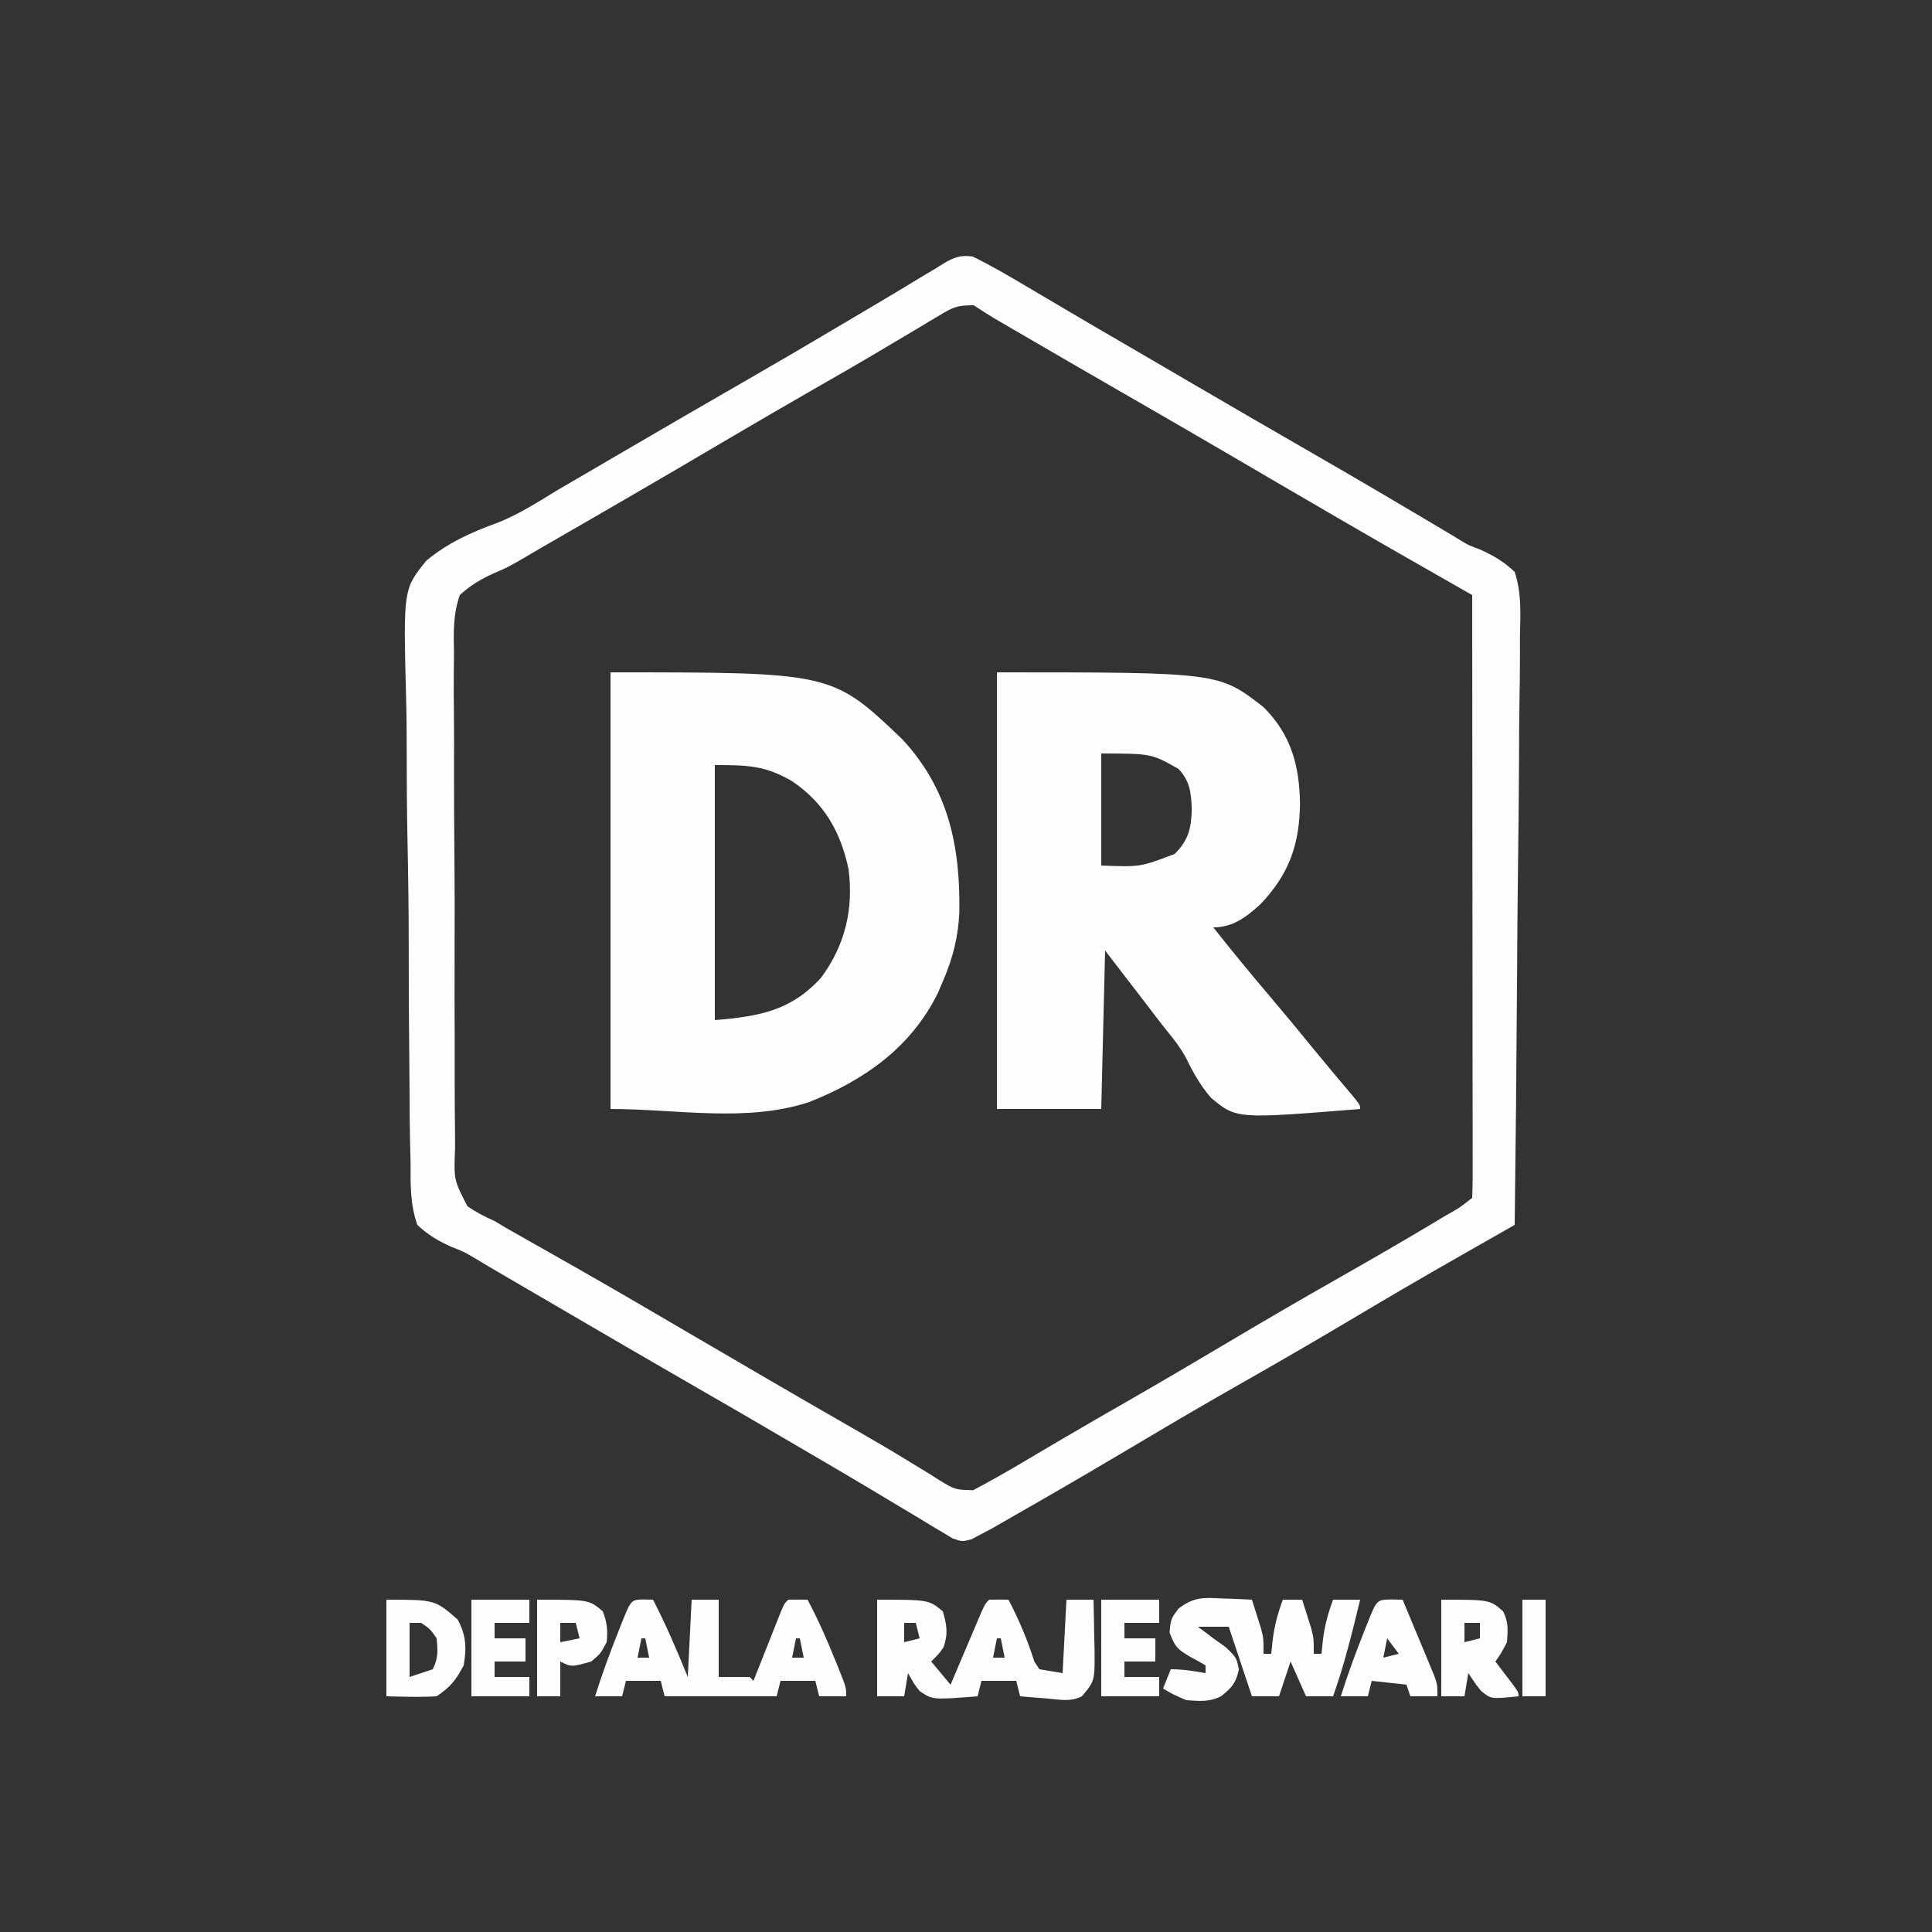 <?xml version="1.0" encoding="UTF-8"?>
<svg version="1.1" xmlns="http://www.w3.org/2000/svg" width="500" height="500">
<rect width="100%" height="100%" fill="#333333" stroke="none"/>
<path d="M0 0 C4.856 2.384 9.491 5.083 14.137 7.852 C16.301 9.128 18.465 10.404 20.629 11.68 C22.284 12.659 22.284 12.659 23.972 13.658 C29.056 16.661 34.159 19.631 39.262 22.602 C41.264 23.769 43.267 24.937 45.27 26.105 C46.26 26.683 47.25 27.261 48.271 27.856 C51.245 29.592 54.218 31.329 57.191 33.066 C67.467 39.069 77.758 45.043 88.074 50.977 C100.394 58.065 112.625 65.298 124.833 72.576 C128.094 74.622 128.094 74.622 131.174 75.757 C134.758 77.374 137.391 78.9 140.262 81.602 C142.032 87.005 141.783 92.301 141.624 97.91 C141.621 99.576 141.623 101.242 141.629 102.908 C141.633 107.419 141.562 111.927 141.478 116.437 C141.403 121.155 141.396 125.873 141.382 130.591 C141.345 139.52 141.246 148.447 141.126 157.375 C140.992 167.542 140.926 177.709 140.866 187.876 C140.74 208.785 140.529 229.693 140.262 250.602 C139.484 251.044 138.707 251.487 137.906 251.943 C134.95 253.627 131.995 255.312 129.04 256.998 C127.775 257.72 126.509 258.441 125.243 259.162 C116.362 264.22 107.539 269.365 98.762 274.602 C89.067 280.377 79.312 286.028 69.501 291.602 C60.866 296.51 52.295 301.516 43.762 306.602 C34.798 311.939 25.805 317.217 16.754 322.406 C15.522 323.112 14.29 323.82 13.059 324.529 C11.35 325.512 9.638 326.491 7.926 327.469 C6.951 328.027 5.976 328.585 4.971 329.16 C3.63 329.873 3.63 329.873 2.262 330.602 C1.426 331.047 0.591 331.493 -0.27 331.953 C-2.738 332.602 -2.738 332.602 -5.232 331.721 C-6.55 330.925 -6.55 330.925 -7.895 330.113 C-8.902 329.518 -9.909 328.922 -10.947 328.309 C-12.033 327.642 -13.119 326.976 -14.238 326.289 C-15.391 325.6 -16.546 324.912 -17.701 324.227 C-20.142 322.775 -22.577 321.314 -25.008 319.845 C-30.447 316.565 -35.936 313.369 -41.421 310.165 C-43.25 309.095 -45.078 308.022 -46.905 306.949 C-56.002 301.605 -65.133 296.321 -74.277 291.057 C-84.447 285.2 -94.585 279.288 -104.718 273.366 C-109.973 270.296 -115.231 267.23 -120.488 264.164 C-126.157 260.858 -126.157 260.858 -128.734 259.295 C-131.695 257.546 -131.695 257.546 -134.847 256.318 C-138.347 254.737 -140.93 253.236 -143.738 250.602 C-145.599 245.291 -145.506 240.069 -145.481 234.515 C-145.517 232.872 -145.558 231.229 -145.604 229.585 C-145.709 225.132 -145.738 220.681 -145.745 216.227 C-145.754 213.439 -145.78 210.652 -145.811 207.864 C-145.922 198.121 -145.971 188.381 -145.962 178.638 C-145.955 169.582 -146.081 160.534 -146.271 151.48 C-146.428 143.686 -146.492 135.896 -146.484 128.101 C-146.481 123.453 -146.515 118.812 -146.643 114.166 C-147.361 86.115 -147.361 86.115 -141.443 78.742 C-135.859 74.06 -129.723 71.335 -122.921 68.87 C-117.522 66.718 -112.676 63.64 -107.738 60.602 C-105.736 59.434 -103.733 58.266 -101.73 57.098 C-97.756 54.779 -93.782 52.459 -89.809 50.137 C-79.533 44.134 -69.242 38.16 -58.926 32.227 C-50.364 27.302 -41.844 22.312 -33.356 17.262 C-30.532 15.584 -27.703 13.914 -24.875 12.242 C-21.132 10.029 -17.405 7.792 -13.695 5.523 C-12.273 4.674 -10.849 3.825 -9.426 2.977 C-8.817 2.592 -8.207 2.207 -7.58 1.811 C-4.835 0.203 -3.18 -0.463 0 0 Z M-8.465 15.137 C-9.401 15.691 -10.338 16.246 -11.302 16.817 C-12.313 17.427 -13.323 18.036 -14.363 18.664 C-16.533 19.953 -18.704 21.24 -20.875 22.527 C-22.566 23.534 -22.566 23.534 -24.291 24.561 C-29.885 27.882 -35.534 31.111 -41.176 34.352 C-48.921 38.812 -56.652 43.294 -64.35 47.836 C-80.063 57.108 -95.846 66.26 -111.658 75.364 C-113.623 76.496 -115.581 77.641 -117.529 78.802 C-120.738 80.602 -120.738 80.602 -123.898 81.944 C-127.335 83.525 -129.949 85.033 -132.738 87.602 C-134.505 92.551 -134.353 97.43 -134.243 102.621 C-134.255 104.15 -134.271 105.678 -134.293 107.206 C-134.334 111.344 -134.301 115.477 -134.251 119.615 C-134.21 123.949 -134.229 128.284 -134.24 132.619 C-134.248 139.897 -134.208 147.173 -134.138 154.45 C-134.058 162.859 -134.053 171.265 -134.088 179.673 C-134.12 187.771 -134.102 195.867 -134.059 203.964 C-134.042 207.407 -134.042 210.848 -134.057 214.291 C-134.071 218.346 -134.041 222.398 -133.976 226.452 C-133.959 227.938 -133.958 229.424 -133.973 230.91 C-134.286 238.955 -134.286 238.955 -130.767 245.782 C-128.477 247.335 -126.27 248.497 -123.738 249.602 C-122.679 250.238 -121.619 250.874 -120.527 251.529 C-119.554 252.079 -118.581 252.629 -117.578 253.195 C-116.467 253.826 -115.356 254.456 -114.212 255.106 C-113.636 255.431 -113.06 255.756 -112.466 256.091 C-109.359 257.845 -106.258 259.611 -103.156 261.375 C-102.529 261.732 -101.901 262.088 -101.255 262.456 C-95.308 265.838 -89.394 269.273 -83.488 272.727 C-82.514 273.296 -81.539 273.866 -80.534 274.453 C-78.578 275.598 -76.621 276.743 -74.665 277.888 C-60.186 286.364 -45.702 294.832 -31.142 303.169 C-26.082 306.071 -21.052 309.002 -16.086 312.062 C-15.219 312.589 -14.353 313.115 -13.46 313.657 C-11.862 314.631 -10.274 315.621 -8.698 316.63 C-4.587 319.141 -4.587 319.141 0.105 319.266 C4.824 316.778 9.432 314.147 14.012 311.414 C16.177 310.136 18.342 308.859 20.508 307.582 C21.624 306.923 22.74 306.263 23.89 305.583 C29.262 302.425 34.67 299.329 40.074 296.227 C48.971 291.11 57.818 285.915 66.637 280.664 C75.936 275.126 85.29 269.699 94.699 264.352 C103.167 259.539 111.598 254.676 119.949 249.664 C120.787 249.162 121.625 248.659 122.488 248.142 C126.072 246.134 126.072 246.134 129.262 243.602 C129.358 241.589 129.384 239.574 129.382 237.559 C129.383 236.245 129.385 234.931 129.386 233.577 C129.383 232.107 129.379 230.638 129.375 229.168 C129.375 227.631 129.375 226.094 129.376 224.557 C129.376 220.371 129.37 216.185 129.363 211.999 C129.357 207.63 129.356 203.26 129.355 198.891 C129.352 190.61 129.344 182.33 129.334 174.05 C129.323 164.626 129.317 155.201 129.312 145.777 C129.302 126.385 129.284 106.993 129.262 87.602 C128.478 87.154 127.694 86.707 126.886 86.246 C123.914 84.55 120.943 82.854 117.972 81.157 C116.698 80.43 115.423 79.702 114.149 78.975 C102.787 72.492 91.477 65.924 80.188 59.315 C75.257 56.428 70.322 53.545 65.387 50.664 C64.402 50.089 63.416 49.514 62.401 48.921 C55.034 44.625 47.651 40.359 40.262 36.102 C31.438 31.017 22.624 25.916 13.824 20.789 C12.805 20.196 11.786 19.603 10.736 18.992 C9.328 18.17 9.328 18.17 7.891 17.332 C6.654 16.611 6.654 16.611 5.393 15.876 C3.651 14.835 1.95 13.727 0.262 12.602 C-3.954 12.602 -4.988 13.052 -8.465 15.137 Z " fill="#FDFDFD" transform="translate(251.738,66.398)"/>
<path d="M0 0 C57.337 0 57.337 0 75.488 17.297 C87.452 30.173 90.526 44.937 90.277 61.902 C90.036 68.404 88.582 74.034 86 80 C85.599 80.94 85.198 81.879 84.785 82.848 C77.931 96.972 65.611 105.642 51.324 111.238 C35.057 116.569 17.118 113 0 113 C0 75.71 0 38.42 0 0 Z M27 24 C27 45.78 27 67.56 27 90 C38.528 89.039 46.686 87.581 54.465 79.066 C60.72 70.646 62.955 61.239 61.59 50.891 C59.544 41.236 55.282 33.823 47.062 28.219 C40.124 24.119 35.555 24 27 24 Z " fill="#FEFEFE" transform="translate(158,174)"/>
<path d="M0 0 C57.394 0 57.394 0 69 9 C76.094 16.094 78.275 24.033 78.438 33.875 C78.335 44.617 75.563 52.341 68.094 60.117 C64.457 63.388 61.058 66 56 66 C60.836 72.139 65.796 78.156 70.858 84.108 C74.533 88.433 78.139 92.811 81.719 97.215 C83.394 99.26 85.08 101.293 86.781 103.316 C87.245 103.868 87.708 104.42 88.185 104.988 C89.498 106.548 90.813 108.106 92.129 109.664 C94 112 94 112 94 113 C62.022 115.597 62.022 115.597 55.422 110.117 C52.75 107.068 50.841 103.659 49.06 100.031 C47.737 97.496 46.112 95.367 44.314 93.155 C42.152 90.481 40.088 87.731 38 85 C34.7 80.71 31.4 76.42 28 72 C27.67 85.53 27.34 99.06 27 113 C18.09 113 9.18 113 0 113 C0 75.71 0 38.42 0 0 Z M27 21 C27 30.57 27 40.14 27 50 C37.1 50.389 37.1 50.389 46 47 C49.624 43.376 50.271 40.4 50.438 35.438 C50.259 31.191 50.008 28.209 47 25 C40.023 21.033 40.023 21.033 27 21 Z " fill="#FEFEFE" transform="translate(258,174)"/>
<path d="M0 0 C13.323 0 13.323 0 17 3 C18.027 6.531 18.416 8.815 17.188 12.312 C16 14 16 14 14 16 C15.65 17.98 17.3 19.96 19 22 C19.267 21.369 19.535 20.738 19.81 20.088 C21.017 17.245 22.227 14.404 23.438 11.562 C24.069 10.073 24.069 10.073 24.713 8.553 C25.116 7.608 25.519 6.664 25.934 5.691 C26.305 4.817 26.677 3.942 27.06 3.041 C28 1 28 1 29 0 C30.666 -0.041 32.334 -0.043 34 0 C36.723 5.251 38.903 10.348 40.68 15.996 C41.115 16.657 41.551 17.319 42 18 C43.98 18.33 45.96 18.66 48 19 C48.33 12.73 48.66 6.46 49 0 C51.31 0 53.62 0 56 0 C56.088 3.229 56.141 6.458 56.188 9.688 C56.213 10.6 56.238 11.512 56.264 12.451 C56.357 21.009 56.357 21.009 53 25 C49.947 26.526 47.242 25.838 43.875 25.562 C42.594 25.461 41.312 25.359 39.992 25.254 C39.005 25.17 38.017 25.086 37 25 C36.505 23.02 36.505 23.02 36 21 C33.03 21 30.06 21 27 21 C26.67 22.32 26.34 23.64 26 25 C14.361 25.92 14.361 25.92 11.023 23.664 C9.688 22 9.688 22 8 19 C7.67 20.98 7.34 22.96 7 25 C4.69 25 2.38 25 0 25 C0 16.75 0 8.5 0 0 Z M7 6 C7 7.65 7 9.3 7 11 C8.32 10.67 9.64 10.34 11 10 C10.67 8.68 10.34 7.36 10 6 C9.01 6 8.02 6 7 6 Z M31 10 C30.67 11.65 30.34 13.3 30 15 C30.99 15 31.98 15 33 15 C32.67 13.35 32.34 11.7 32 10 C31.67 10 31.34 10 31 10 Z " fill="#FDFDFD" transform="translate(227,414)"/>
<path d="M0 0 C1.207 0.031 1.207 0.031 2.438 0.062 C5.826 6.588 8.653 13.256 11.438 20.062 C11.768 13.463 12.098 6.862 12.438 0.062 C14.748 0.062 17.058 0.062 19.438 0.062 C19.438 6.662 19.438 13.262 19.438 20.062 C22.078 20.062 24.718 20.062 27.438 20.062 C27.767 20.392 28.098 20.723 28.438 21.062 C28.675 20.462 28.912 19.861 29.156 19.242 C30.226 16.536 31.301 13.83 32.375 11.125 C32.935 9.707 32.935 9.707 33.506 8.26 C33.864 7.361 34.221 6.462 34.59 5.535 C35.085 4.286 35.085 4.286 35.59 3.012 C36.438 1.062 36.438 1.062 37.438 0.062 C39.104 0.022 40.771 0.02 42.438 0.062 C45.183 5.236 47.504 10.509 49.688 15.938 C49.958 16.604 50.228 17.271 50.506 17.957 C52.438 22.815 52.438 22.815 52.438 25.062 C50.127 25.062 47.818 25.062 45.438 25.062 C44.943 23.082 44.943 23.082 44.438 21.062 C41.468 21.062 38.498 21.062 35.438 21.062 C35.108 22.383 34.778 23.703 34.438 25.062 C24.867 25.062 15.297 25.062 5.438 25.062 C5.107 23.742 4.777 22.422 4.438 21.062 C1.468 21.062 -1.502 21.062 -4.562 21.062 C-4.893 22.383 -5.223 23.703 -5.562 25.062 C-7.872 25.062 -10.182 25.062 -12.562 25.062 C-10.743 19.299 -8.673 13.675 -6.438 8.062 C-6.172 7.391 -5.906 6.72 -5.632 6.029 C-3.241 0.079 -3.241 0.079 0 0 Z M-0.562 10.062 C-0.892 11.713 -1.222 13.363 -1.562 15.062 C-0.573 15.062 0.417 15.062 1.438 15.062 C1.107 13.412 0.777 11.762 0.438 10.062 C0.107 10.062 -0.223 10.062 -0.562 10.062 Z M39.438 10.062 C39.108 11.713 38.778 13.363 38.438 15.062 C39.428 15.062 40.417 15.062 41.438 15.062 C41.108 13.412 40.778 11.762 40.438 10.062 C40.108 10.062 39.778 10.062 39.438 10.062 Z " fill="#FDFDFD" transform="translate(166.562,413.938)"/>
<path d="M0 0 C0.741 0.023 1.481 0.045 2.244 0.068 C4.059 0.127 5.874 0.217 7.688 0.312 C8.194 1.894 8.693 3.478 9.188 5.062 C9.466 5.944 9.744 6.826 10.031 7.734 C10.688 10.312 10.688 10.312 10.688 14.312 C11.348 14.312 12.008 14.312 12.688 14.312 C12.811 13.116 12.935 11.92 13.062 10.688 C13.511 7.037 14.392 3.767 15.688 0.312 C17.337 0.312 18.988 0.312 20.688 0.312 C21.194 1.894 21.693 3.478 22.188 5.062 C22.466 5.944 22.744 6.826 23.031 7.734 C23.688 10.312 23.688 10.312 23.688 14.312 C24.348 14.312 25.008 14.312 25.688 14.312 C25.873 12.518 25.873 12.518 26.062 10.688 C26.511 7.037 27.392 3.767 28.688 0.312 C30.997 0.312 33.307 0.312 35.688 0.312 C33.646 8.759 31.614 17.119 28.688 25.312 C26.378 25.312 24.067 25.312 21.688 25.312 C20.367 22.343 19.047 19.372 17.688 16.312 C16.698 19.282 15.707 22.253 14.688 25.312 C12.377 25.312 10.068 25.312 7.688 25.312 C5.688 19.312 3.688 13.312 1.688 7.312 C-0.953 7.312 -3.592 7.312 -6.312 7.312 C-5.776 7.704 -5.24 8.096 -4.688 8.5 C-3.512 9.397 -3.512 9.397 -2.312 10.312 C-0.704 11.457 -0.704 11.457 0.938 12.625 C3.688 15.312 3.688 15.312 4.312 18.375 C3.563 21.898 2.476 23.098 -0.312 25.312 C-3.384 26.848 -5.915 26.539 -9.312 26.312 C-12.75 24.812 -12.75 24.812 -15.312 23.312 C-14.652 21.663 -13.992 20.012 -13.312 18.312 C-10.2 18.312 -7.371 18.769 -4.312 19.312 C-4.312 18.652 -4.312 17.992 -4.312 17.312 C-5.595 16.532 -6.915 15.812 -8.25 15.125 C-11.588 13.112 -12.19 12.64 -13.625 8.812 C-13.312 5.312 -13.312 5.312 -11.312 2.613 C-7.363 -0.416 -4.813 -0.28 0 0 Z " fill="#FDFDFD" transform="translate(316.312,413.688)"/>
<path d="M0 0 C12.559 0 12.559 0 18.438 5.125 C20.625 9.15 20.798 12.514 20 17 C17.995 20.803 16.573 22.618 13 25 C8.653 25.271 4.359 25.086 0 25 C0 16.75 0 8.5 0 0 Z M6 6 C6 10.62 6 15.24 6 20 C7.98 19.34 9.96 18.68 12 18 C13.42 15.159 13.315 13.145 13 10 C11.312 7.561 11.312 7.561 9 6 C8.01 6 7.02 6 6 6 Z " fill="#FDFDFD" transform="translate(100,414)"/>
<path d="M0 0 C12.538 0 12.538 0 16 3 C17.41 5.82 17.245 7.87 17 11 C15.5 13.875 15.5 13.875 14 16 C14.433 16.566 14.866 17.132 15.312 17.715 C15.869 18.448 16.426 19.182 17 19.938 C17.557 20.668 18.114 21.399 18.688 22.152 C20 24 20 24 20 25 C12.89 25.723 12.89 25.723 10.355 23.664 C9 22 9 22 7 19 C6.67 20.98 6.34 22.96 6 25 C4.02 25 2.04 25 0 25 C0 16.75 0 8.5 0 0 Z M6 6 C6 7.65 6 9.3 6 11 C7.32 10.67 8.64 10.34 10 10 C10 8.68 10 7.36 10 6 C8.68 6 7.36 6 6 6 Z " fill="#FDFDFD" transform="translate(373,414)"/>
<path d="M0 0 C1.454 0.031 1.454 0.031 2.938 0.062 C4.446 3.663 5.943 7.269 7.438 10.875 C7.867 11.899 8.296 12.923 8.738 13.979 C9.347 15.453 9.347 15.453 9.969 16.957 C10.346 17.863 10.723 18.769 11.111 19.702 C11.938 22.062 11.938 22.062 11.938 25.062 C9.627 25.062 7.317 25.062 4.938 25.062 C4.607 24.073 4.277 23.082 3.938 22.062 C0.968 21.733 -2.002 21.402 -5.062 21.062 C-5.393 22.383 -5.723 23.703 -6.062 25.062 C-8.373 25.062 -10.682 25.062 -13.062 25.062 C-11.243 19.299 -9.173 13.675 -6.938 8.062 C-6.672 7.391 -6.406 6.72 -6.132 6.029 C-3.74 0.076 -3.74 0.076 0 0 Z M-1.062 10.062 C-1.393 11.713 -1.722 13.363 -2.062 15.062 C-0.743 14.732 0.578 14.402 1.938 14.062 C0.948 12.742 -0.043 11.422 -1.062 10.062 Z " fill="#FDFDFD" transform="translate(360.062,413.938)"/>
<path d="M0 0 C4.95 0 9.9 0 15 0 C15 1.98 15 3.96 15 6 C12.03 6 9.06 6 6 6 C6 7.32 6 8.64 6 10 C8.64 10 11.28 10 14 10 C14 11.98 14 13.96 14 16 C11.36 16 8.72 16 6 16 C6 17.32 6 18.64 6 20 C8.97 20 11.94 20 15 20 C15 21.65 15 23.3 15 25 C10.05 25 5.1 25 0 25 C0 16.75 0 8.5 0 0 Z " fill="#FDFDFD" transform="translate(285,414)"/>
<path d="M0 0 C4.95 0 9.9 0 15 0 C15 1.98 15 3.96 15 6 C12.03 6 9.06 6 6 6 C6 7.32 6 8.64 6 10 C8.64 10 11.28 10 14 10 C14 11.98 14 13.96 14 16 C11.36 16 8.72 16 6 16 C6 17.32 6 18.64 6 20 C8.97 20 11.94 20 15 20 C15 21.65 15 23.3 15 25 C10.05 25 5.1 25 0 25 C0 16.75 0 8.5 0 0 Z " fill="#FDFDFD" transform="translate(122,414)"/>
<path d="M0 0 C13.438 0 13.438 0 17 3 C18.089 5.735 18.336 8.08 18 11 C16.438 13.938 16.438 13.938 14 16 C8.872 17.436 8.872 17.436 6 16 C6 18.97 6 21.94 6 25 C4.02 25 2.04 25 0 25 C0 16.75 0 8.5 0 0 Z M6 6 C6 7.65 6 9.3 6 11 C7.65 10.67 9.3 10.34 11 10 C10.67 8.68 10.34 7.36 10 6 C8.68 6 7.36 6 6 6 Z " fill="#FDFDFD" transform="translate(139,414)"/>
<path d="M0 0 C1.98 0 3.96 0 6 0 C6 8.25 6 16.5 6 25 C4.02 25 2.04 25 0 25 C0 16.75 0 8.5 0 0 Z " fill="#FDFDFD" transform="translate(394,414)"/>
</svg>

